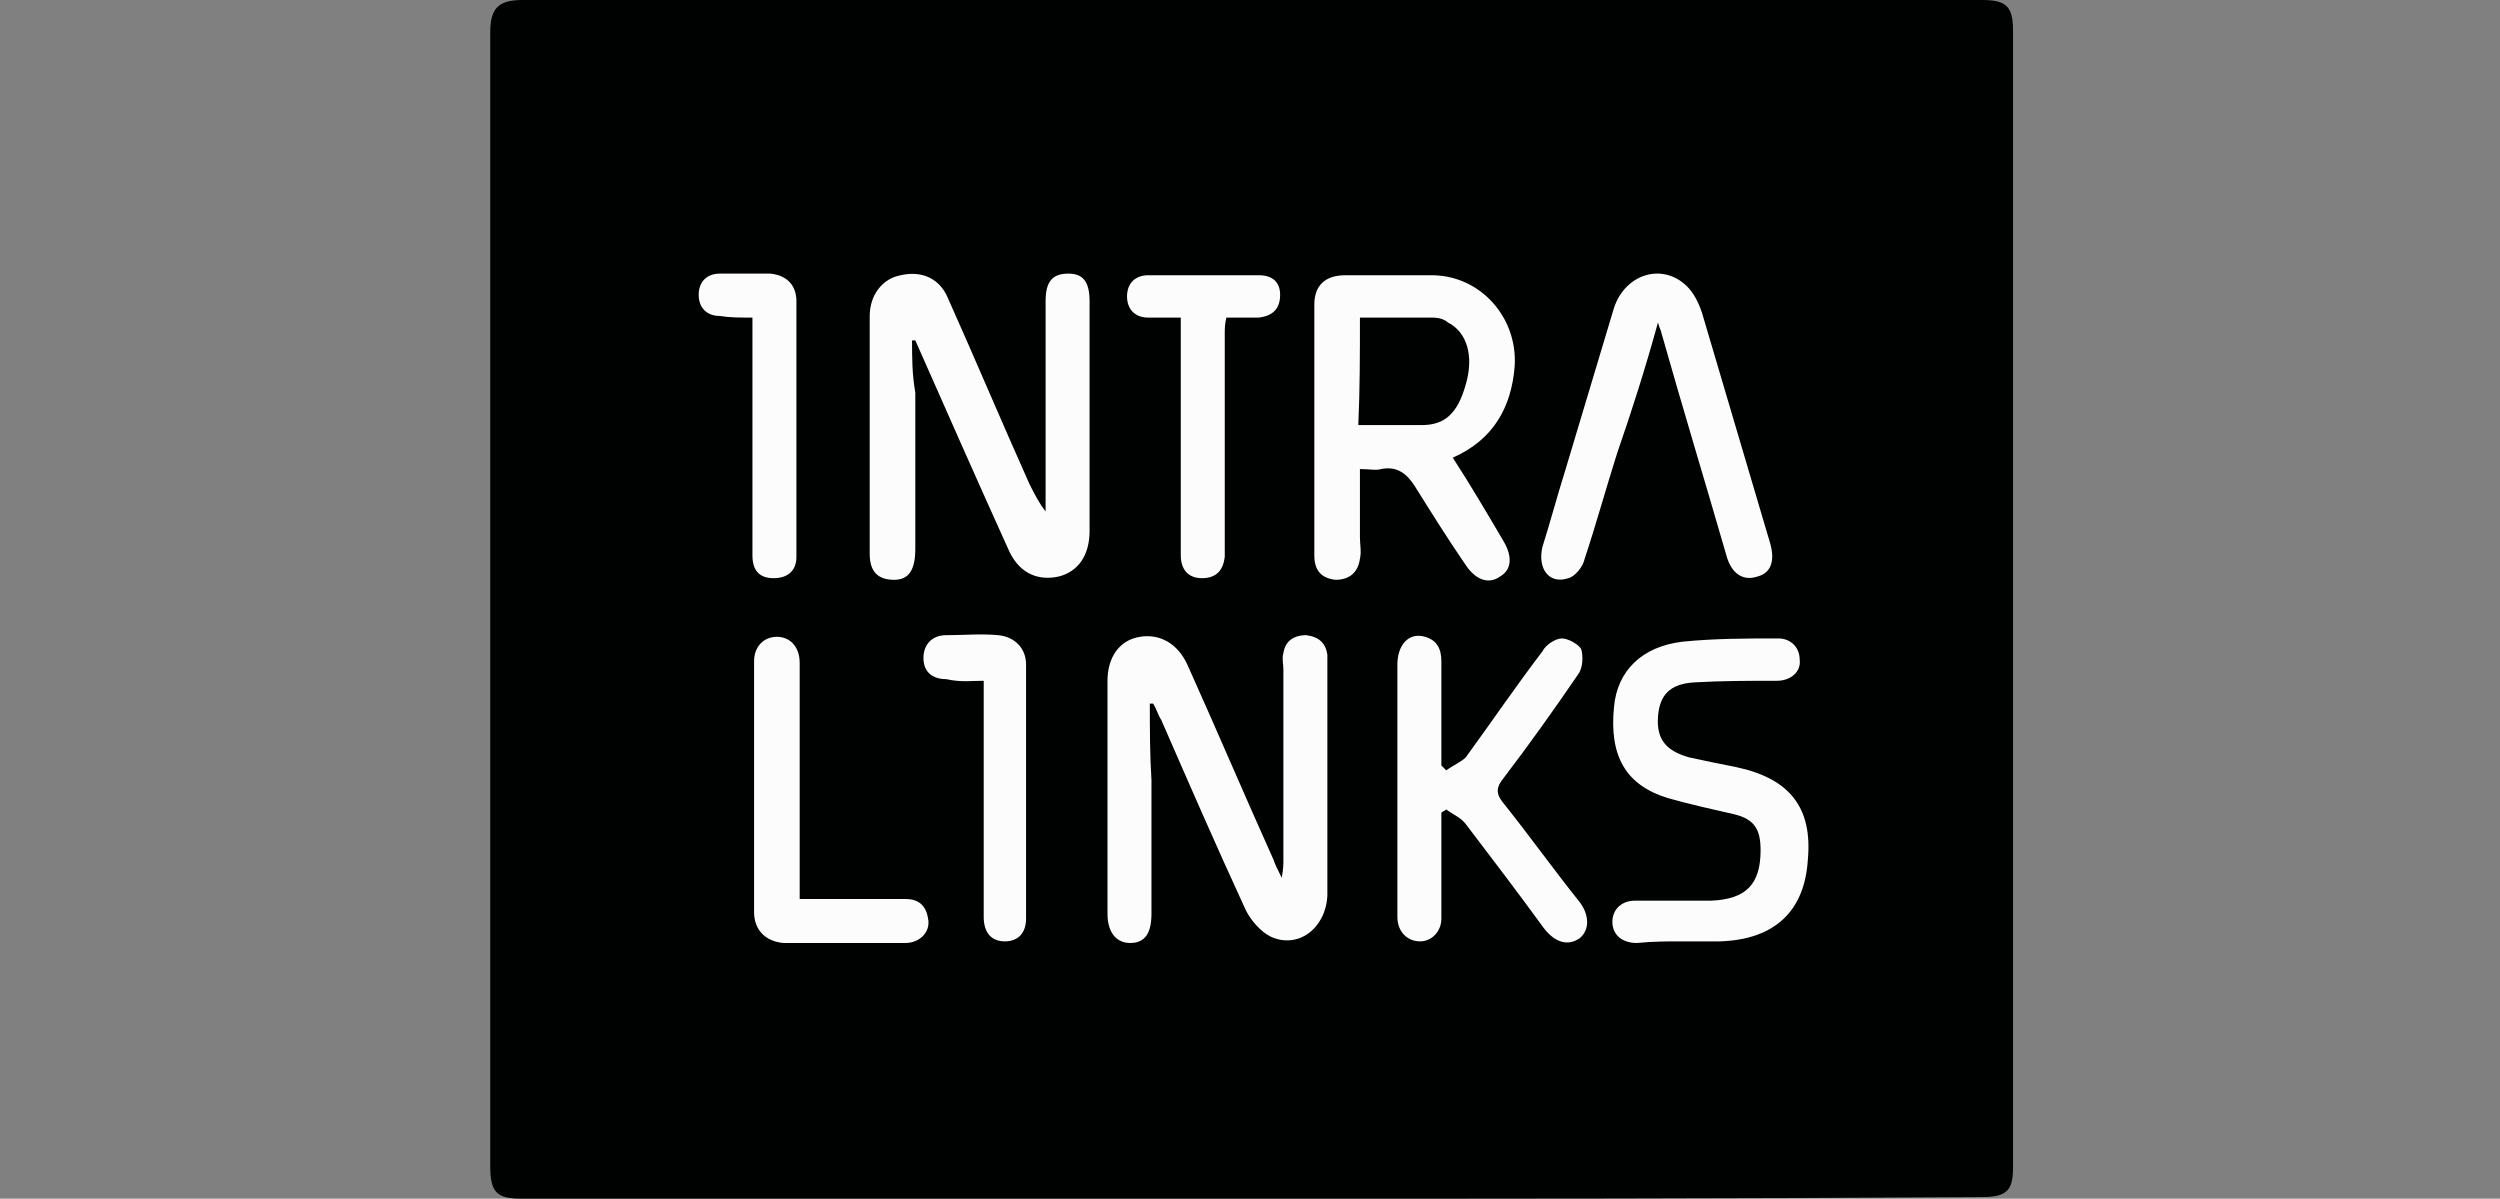 <?xml version="1.0" encoding="utf-8"?>
<!-- Generator: Adobe Illustrator 19.0.0, SVG Export Plug-In . SVG Version: 6.00 Build 0)  -->
<svg version="1.1"
	 id="Layer_1" inkscape:version="0.92.2 5c3e80d, 2017-08-06" sodipodi:docname="intralinks.svg" xmlns:rdf="http://www.w3.org/1999/02/22-rdf-syntax-ns#" xmlns:svg="http://www.w3.org/2000/svg" xmlns:inkscape="http://www.inkscape.org/namespaces/inkscape" xmlns:dc="http://purl.org/dc/elements/1.1/" xmlns:cc="http://creativecommons.org/ns#" xmlns:sodipodi="http://sodipodi.sourceforge.net/DTD/sodipodi-0.dtd"
	 xmlns="http://www.w3.org/2000/svg" xmlns:xlink="http://www.w3.org/1999/xlink" x="0px" y="0px"
	 viewBox="-288.1 360.4 153.5 73.6" style="enable-background:new -288.1 360.4 153.5 73.6;" xml:space="preserve">
<rect x="-288.1" y="360.4" width="153.5" height="73.6" fill="#808080" stroke="none"/>
<style type="text/css">
	.st0{fill:#FCFCFC;}
	.st1{fill:#000202;}
</style>
<rect x="-248.7" y="375.8" class="st0" width="75" height="45.5"/>
<sodipodi:namedview  id="namedview12" inkscape:pageopacity="0" inkscape:pagecheckerboard="true" inkscape:current-layer="Layer_1" inkscape:window-height="480" inkscape:window-maximized="0" inkscape:window-y="0" inkscape:window-x="0" inkscape:pageshadow="2" inkscape:window-width="691" bordercolor="#666666" inkscape:cx="184.39035" gridtolerance="10" objecttolerance="10" guidetolerance="10" showgrid="false" inkscape:cy="-7.9223031" borderopacity="1" pagecolor="#ffffff" inkscape:zoom="0.84285714">
	</sodipodi:namedview>
<path id="path4" inkscape:connector-curvature="0" class="st1" d="M-211.3,434c-14.9,0-29.8,0-44.8,0c-1.5,0-1.9-0.4-1.9-2
	c0-23.2,0-46.4,0-69.6c0-1.5,0.5-2,2-2c29.9,0,59.7,0,89.6,0c1.5,0,1.9,0.4,1.9,1.9c0,23.3,0,46.5,0,69.8c0,1.4-0.4,1.8-1.9,1.8
	C-181.4,434-196.4,434-211.3,434L-211.3,434L-211.3,434z M-217.5,403.6c0.1,0,0.1,0,0.2,0c0.2,0.3,0.3,0.7,0.5,1
	c1.7,3.9,3.4,7.8,5.2,11.7c0.3,0.6,0.9,1.3,1.5,1.6c1.7,0.8,3.4-0.5,3.5-2.5c0-4.7,0-9.5,0-14.2c0-0.2,0-0.4,0-0.6
	c-0.1-0.7-0.5-1.1-1.3-1.2c-0.8,0-1.3,0.4-1.4,1.1c-0.1,0.3,0,0.7,0,1c0,3.9,0,7.8,0,11.7c0,0.3,0,0.5-0.1,1.1
	c-0.3-0.6-0.4-0.8-0.5-1.1c-1.8-4-3.5-8-5.3-12c-0.6-1.3-1.7-1.9-2.9-1.7c-1.3,0.2-2,1.3-2,2.7c0,4.8,0,9.5,0,14.3
	c0,1.1,0.5,1.8,1.4,1.8s1.3-0.6,1.3-1.8c0-2.7,0-5.5,0-8.2C-217.5,406.7-217.5,405.2-217.5,403.6L-217.5,403.6z M-232.1,381.3
	c0.1,0,0.1,0,0.2,0c1.9,4.3,3.8,8.6,5.7,12.8c0.6,1.4,1.7,2,3.1,1.7c1.2-0.3,1.9-1.3,1.9-2.8c0-4.7,0-9.4,0-14.1
	c0-1.2-0.4-1.7-1.3-1.7c-1,0-1.4,0.5-1.4,1.7c0,3.6,0,7.2,0,10.8c0,0.7,0,1.4,0,2.1c-0.4-0.5-0.7-1.1-1-1.7c-1.7-3.8-3.3-7.6-5-11.4
	c-0.5-1.2-1.6-1.7-2.9-1.4c-1.1,0.2-1.9,1.2-1.9,2.5c0,0.4,0,0.8,0,1.2c0,4.5,0,8.9,0,13.4c0,1.1,0.5,1.6,1.5,1.6
	c0.9,0,1.3-0.6,1.3-1.9c0-3.2,0-6.4,0-9.6C-232.1,383.4-232.1,382.3-232.1,381.3z M-198.9,388.5c2.5-1.1,3.6-3.1,3.8-5.6
	c0.2-3-2.1-5.6-5.1-5.6c-1.8,0-3.5,0-5.3,0c-1.2,0-1.9,0.6-1.9,1.8c0,5.1,0,10.2,0,15.4c0,0.9,0.4,1.4,1.3,1.5
	c0.9,0,1.4-0.5,1.5-1.3c0.1-0.4,0-0.9,0-1.3c0-1.4,0-2.8,0-4.2c0.6,0,1,0.1,1.3,0c1-0.2,1.6,0.3,2.1,1.1c1,1.6,2,3.2,3.1,4.8
	c0.6,0.9,1.4,1.2,2.1,0.7c0.7-0.4,0.8-1.2,0.2-2.2C-196.8,391.9-197.8,390.2-198.9,388.5L-198.9,388.5z M-199.3,407.7
	c-0.1-0.1-0.2-0.2-0.3-0.3c0-2.1,0-4.3,0-6.4c0-0.8-0.3-1.3-1-1.5c-1-0.3-1.7,0.5-1.7,1.7c0,3.7,0,7.5,0,11.2c0,1.4,0,2.9,0,4.3
	c0,0.9,0.6,1.5,1.4,1.5c0.7,0,1.3-0.6,1.3-1.4c0-0.6,0-1.1,0-1.7c0-1.6,0-3.2,0-4.8c0.1-0.1,0.2-0.1,0.3-0.2
	c0.4,0.3,0.9,0.5,1.2,0.9c1.6,2.1,3.2,4.2,4.8,6.4c0.7,0.9,1.5,1.1,2.2,0.6c0.6-0.5,0.6-1.4,0-2.2c-1.6-2-3.1-4.1-4.7-6.1
	c-0.5-0.6-0.4-1,0-1.5c1.6-2.1,3.1-4.2,4.6-6.4c0.3-0.4,0.3-1.1,0.2-1.5c-0.1-0.3-0.8-0.7-1.2-0.7s-1,0.4-1.2,0.8
	c-1.6,2.1-3.1,4.3-4.7,6.5C-198.4,407.2-198.9,407.4-199.3,407.7L-199.3,407.7z M-184.9,418.2c0.8,0,1.6,0,2.4,0
	c3.3-0.1,5.2-1.8,5.4-5c0.3-3.2-1.1-5-4.4-5.7c-1-0.2-2-0.4-2.9-0.6c-1.4-0.4-2-1.1-1.9-2.5c0.1-1.3,0.7-2,2.2-2.1
	c1.7-0.1,3.4-0.1,5.1-0.1c0.9,0,1.5-0.6,1.4-1.3c0-0.8-0.6-1.3-1.3-1.3c-2,0-3.9,0-5.9,0.2c-2.5,0.3-4,1.8-4.2,4
	c-0.3,3,0.7,4.8,3.3,5.6c1.4,0.4,2.8,0.7,4.1,1c1.2,0.3,1.6,0.9,1.6,2.2c0,2.1-0.9,3-3,3.1c-1.6,0-3.1,0-4.7,0
	c-0.9,0-1.4,0.6-1.4,1.3c0,0.8,0.6,1.3,1.5,1.3C-186.6,418.2-185.7,418.2-184.9,418.2L-184.9,418.2z M-186.3,380.2
	c0.1,0.4,0.2,0.5,0.2,0.6c1.3,4.6,2.7,9.2,4,13.7c0.3,1.1,1,1.6,1.9,1.3c0.8-0.2,1.1-0.9,0.8-2c-1.4-4.7-2.8-9.5-4.2-14.2
	c-0.2-0.6-0.5-1.2-0.9-1.6c-1.5-1.5-3.8-0.8-4.5,1.3c-1,3.3-2,6.7-3,10c-0.5,1.6-0.9,3.1-1.4,4.7c-0.3,1.3,0.4,2.3,1.6,1.9
	c0.4-0.1,0.9-0.7,1-1.2c0.7-2.1,1.3-4.3,2-6.5C-187.9,385.6-187.1,383.1-186.3,380.2L-186.3,380.2z M-239,415.6c0-0.7,0-1.2,0-1.7
	c0-4.3,0-8.5,0-12.8c0-1-0.6-1.6-1.4-1.6s-1.4,0.6-1.4,1.5c0,5.1,0,10.2,0,15.4c0,1.1,0.7,1.8,1.8,1.9c2.5,0,5,0,7.5,0
	c0.8,0,1.5-0.6,1.4-1.4c-0.1-0.8-0.5-1.3-1.4-1.3c-1.8,0-3.5,0-5.3,0C-238.1,415.6-238.5,415.6-239,415.6z M-215.6,379.9
	c0,1.5,0,2.9,0,4.3c0,3.4,0,6.9,0,10.3c0,0.8,0.4,1.4,1.3,1.4c0.9,0,1.3-0.5,1.4-1.3c0-0.2,0-0.4,0-0.6c0-4.4,0-8.7,0-13.1
	c0-0.3,0-0.6,0.1-1c0.7,0,1.3,0,2,0c0.8-0.1,1.3-0.5,1.3-1.4c0-0.8-0.5-1.2-1.3-1.2c-2.3,0-4.5,0-6.8,0c-0.8,0-1.3,0.5-1.3,1.3
	s0.5,1.3,1.3,1.3C-217,379.9-216.4,379.9-215.6,379.9L-215.6,379.9z M-227.7,402.2c0,0.5,0,0.9,0,1.3c0,4.4,0,8.8,0,13.2
	c0,1,0.5,1.5,1.3,1.5s1.3-0.5,1.3-1.4c0-5.2,0-10.4,0-15.6c0-1-0.7-1.7-1.7-1.8c-1.1-0.1-2.1,0-3.2,0c-0.9,0-1.4,0.6-1.4,1.4
	c0,0.9,0.6,1.3,1.4,1.3C-229.1,402.3-228.5,402.2-227.7,402.2L-227.7,402.2z M-241.9,379.9c0,0.5,0,0.9,0,1.3c0,4.4,0,8.8,0,13.3
	c0,0.9,0.4,1.4,1.3,1.4c0.8,0,1.4-0.4,1.4-1.3c0-5.2,0-10.4,0-15.7c0-1-0.6-1.6-1.6-1.7c-1,0-2.1,0-3.1,0c-0.8,0-1.3,0.5-1.3,1.3
	s0.5,1.3,1.3,1.3C-243.3,379.9-242.7,379.9-241.9,379.9L-241.9,379.9z"/>
<path id="path6" inkscape:connector-curvature="0" class="st1" d="M-204.6,379.9c1.6,0,3.1,0,4.5,0c0.3,0,0.7,0.1,0.9,0.3
	c1.2,0.6,1.6,2.1,1.1,3.8c-0.5,1.8-1.3,2.5-2.7,2.5c-1.3,0-2.5,0-3.9,0C-204.6,384.3-204.6,382.1-204.6,379.9L-204.6,379.9z"/>
</svg>
